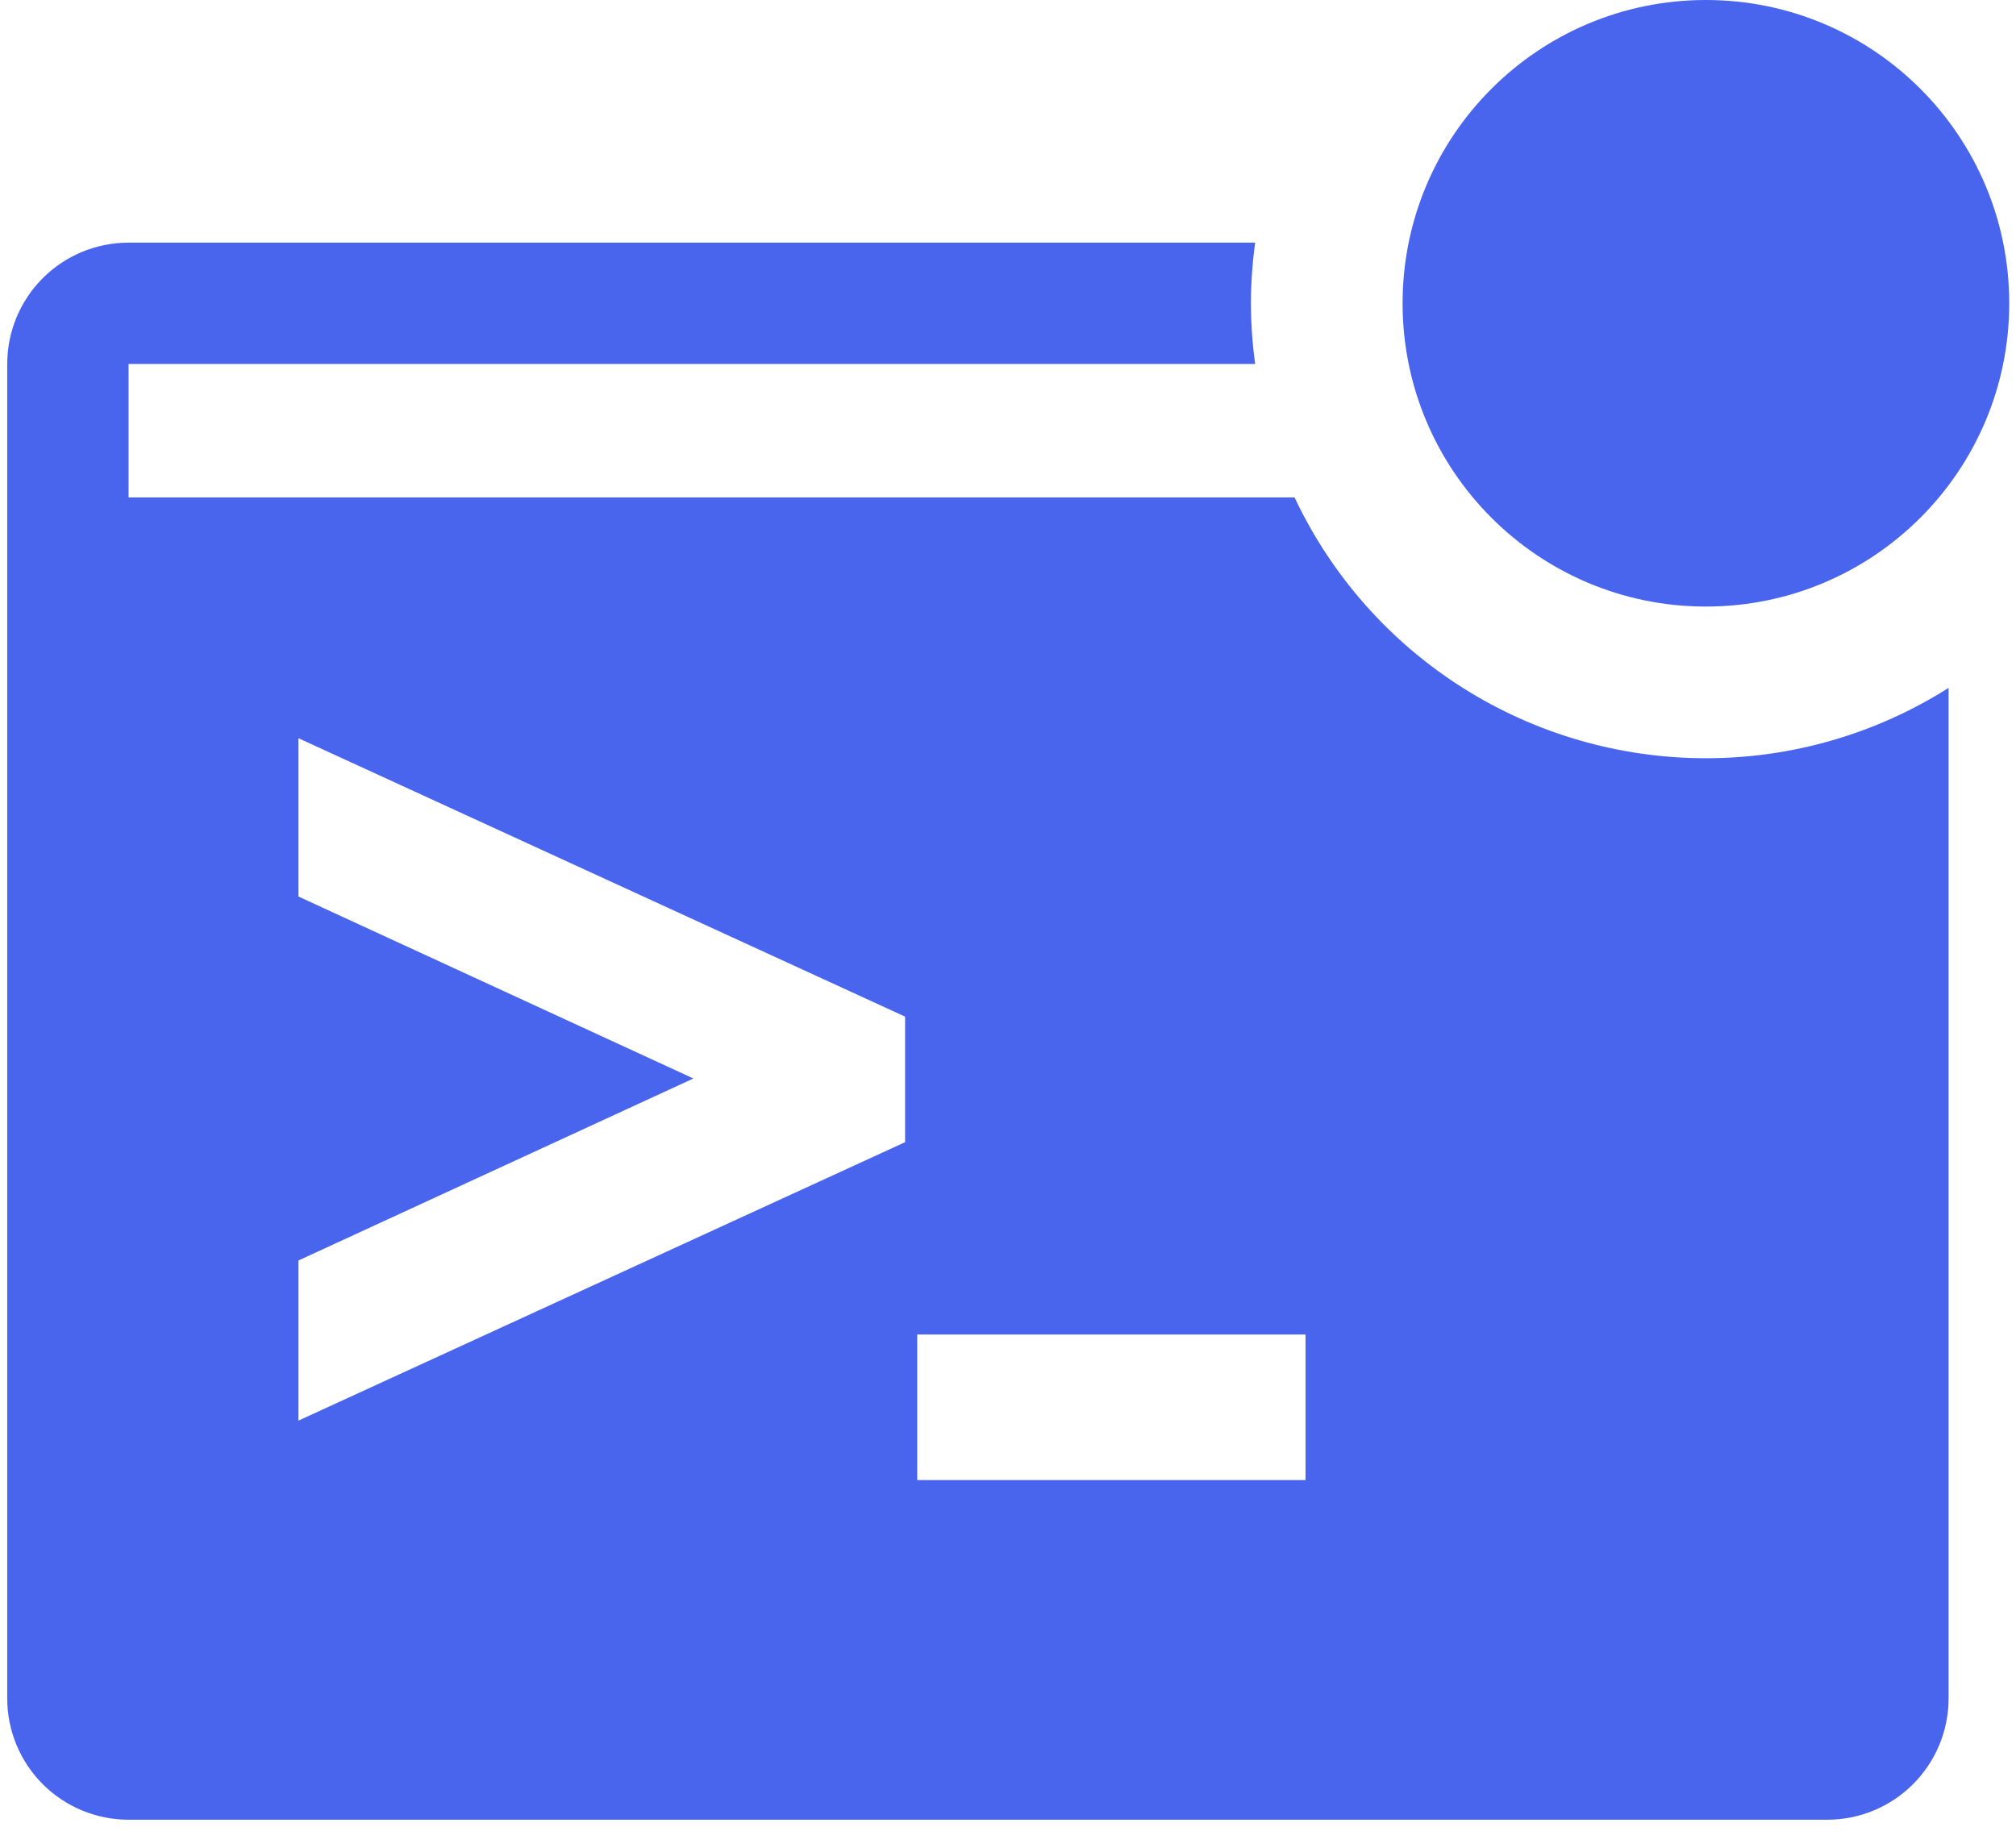 <svg width="48" height="44" viewBox="0 0 48 44" fill="none" xmlns="http://www.w3.org/2000/svg">
<path d="M40.617 18.056C38.563 18.056 36.552 17.473 34.818 16.373C33.083 15.273 31.698 13.703 30.823 11.845H3.061V8.667H29.885C29.819 8.188 29.785 7.705 29.784 7.222C29.785 6.739 29.819 6.257 29.885 5.778H3.061C2.295 5.778 1.56 6.082 1.018 6.624C0.477 7.166 0.172 7.901 0.172 8.667V40.444C0.172 41.211 0.477 41.946 1.018 42.487C1.56 43.029 2.295 43.333 3.061 43.333H43.506C44.272 43.333 45.007 43.029 45.548 42.487C46.09 41.946 46.395 41.211 46.395 40.444V16.38C44.667 17.476 42.663 18.057 40.617 18.056ZM21.55 27.199L7.106 33.829V30.016L16.509 25.682L7.106 21.349V17.579L21.55 24.209V27.199ZM31.084 35.245H21.839V31.778H31.084V35.245Z" fill="#4965EE"/>
<path d="M40.617 14.444C44.605 14.444 47.839 11.211 47.839 7.222C47.839 3.233 44.605 0 40.617 0C36.628 0 33.395 3.233 33.395 7.222C33.395 11.211 36.628 14.444 40.617 14.444Z" fill="#4965EE"/>
</svg>
